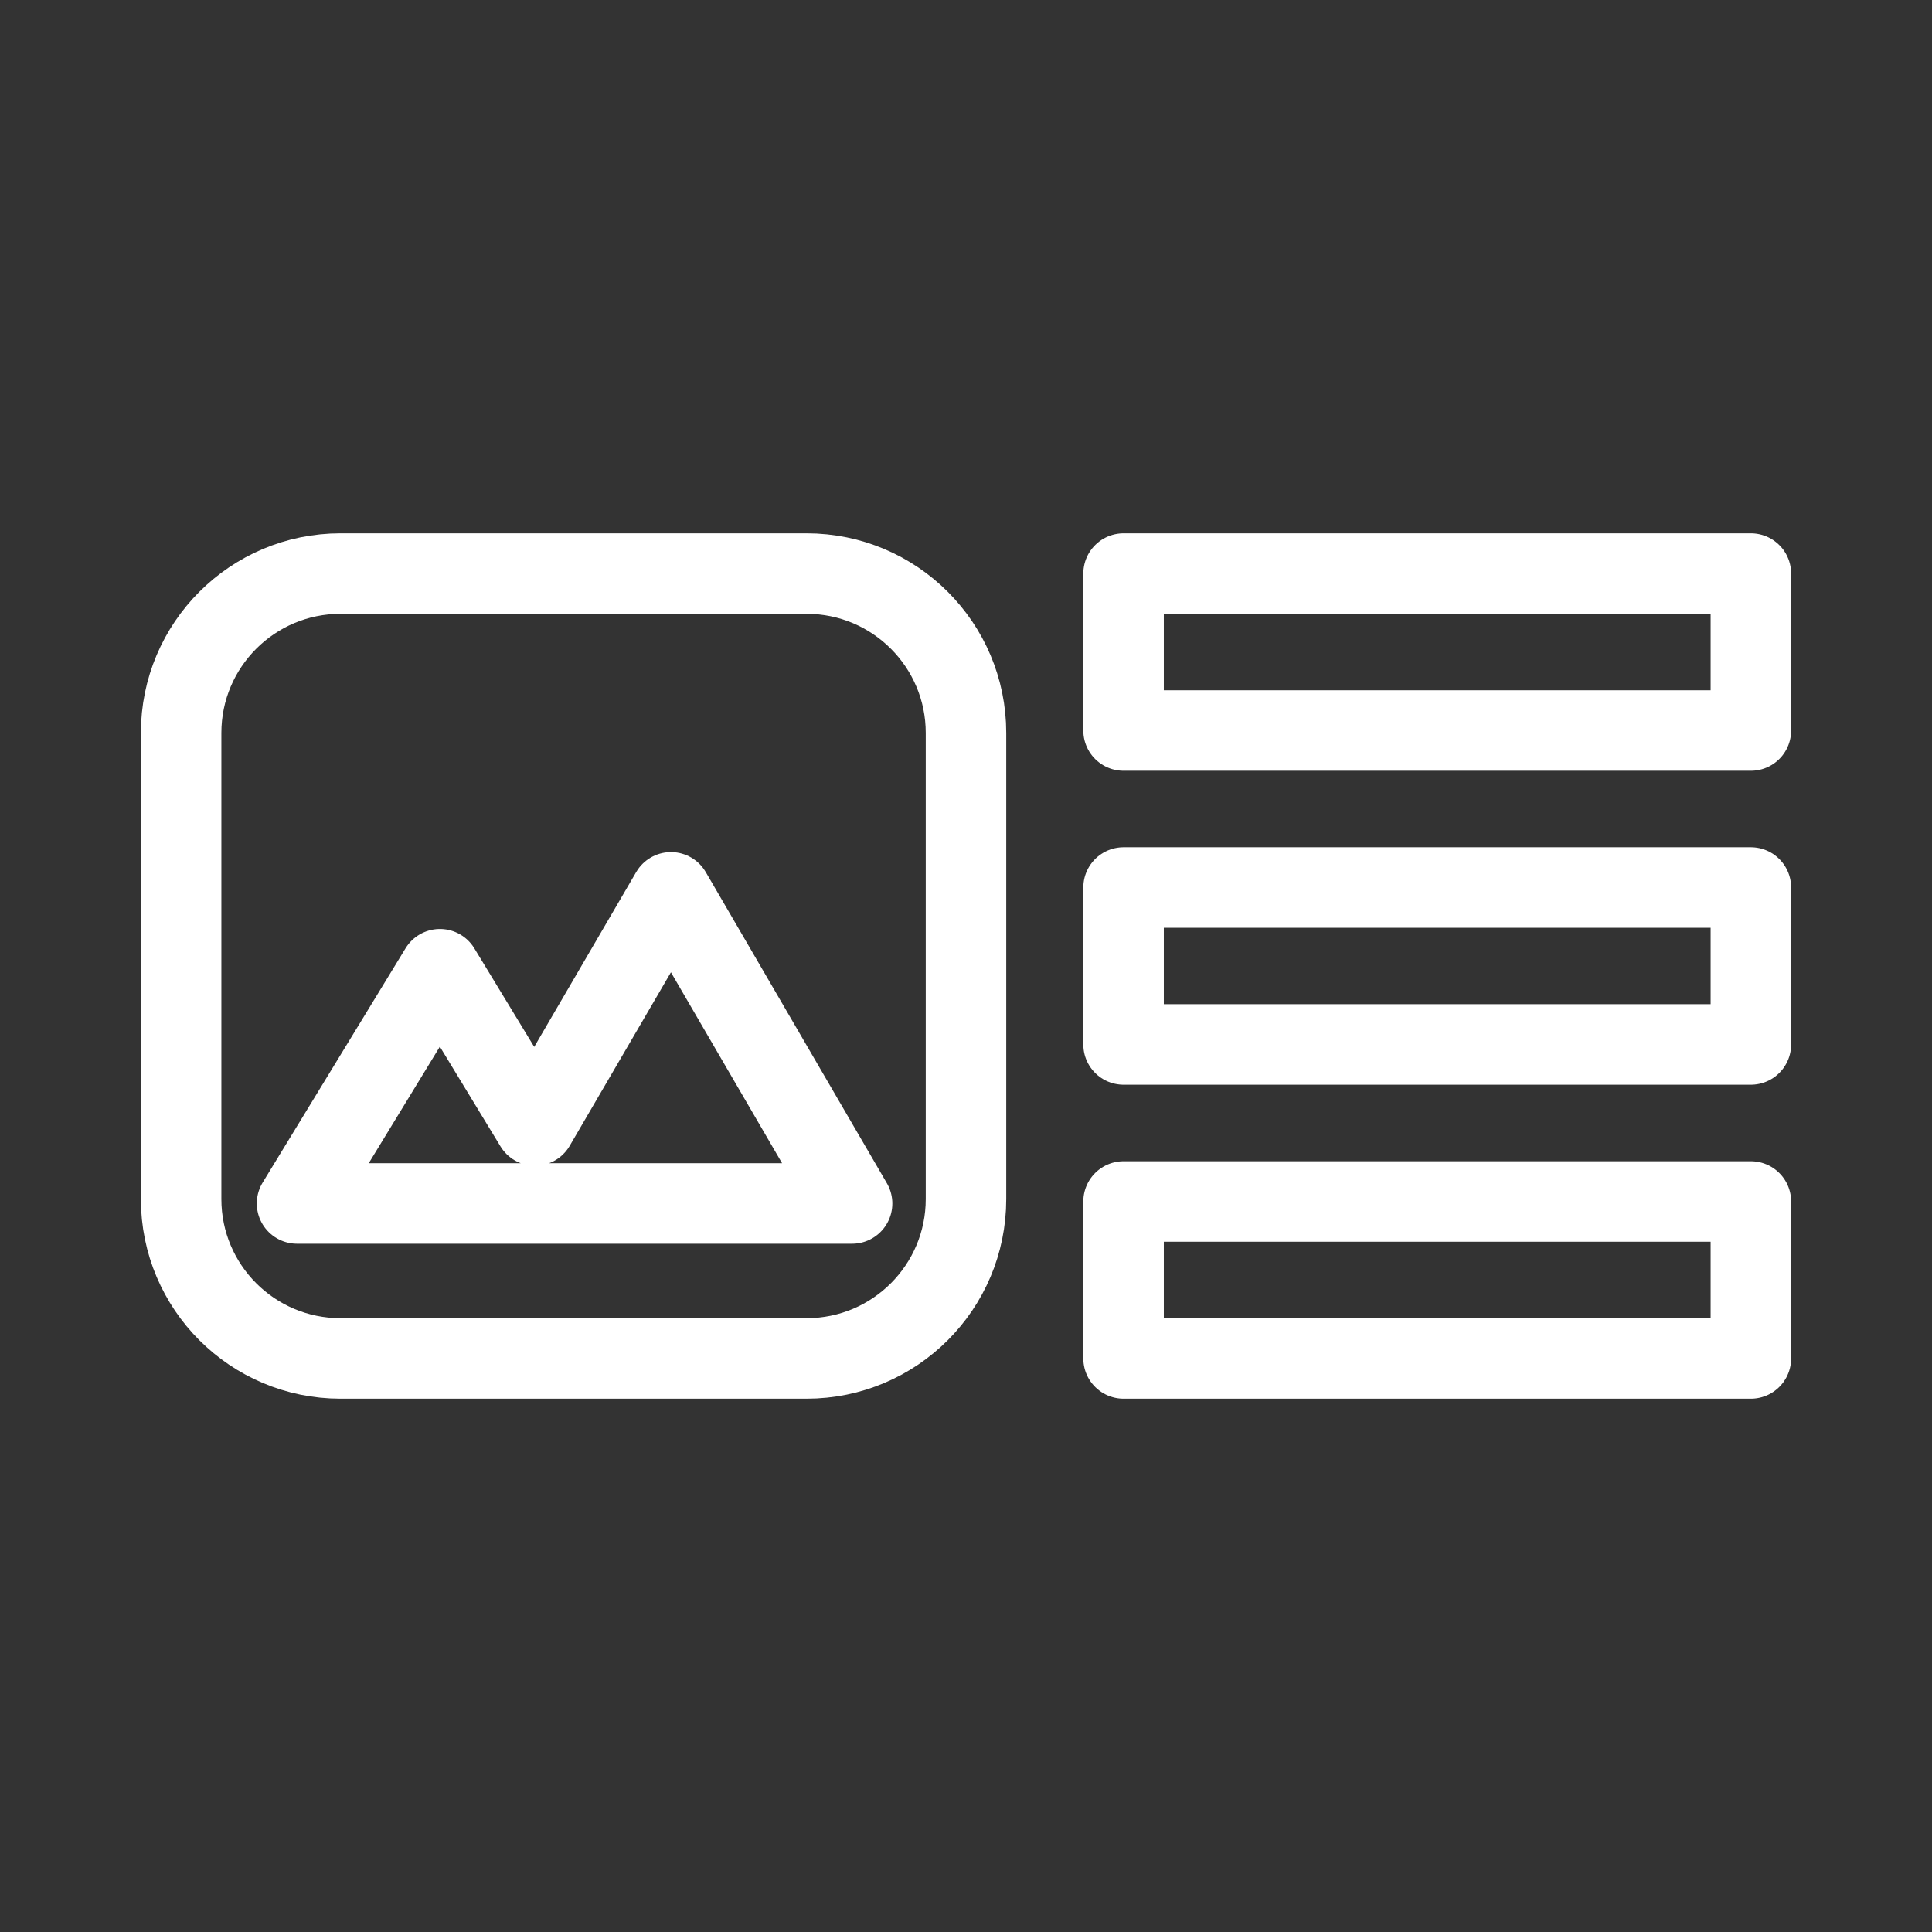 <?xml version="1.0" encoding="UTF-8"?><svg id="b" xmlns="http://www.w3.org/2000/svg" viewBox="0 0 48 48"><rect x="0" y="0" width="48" height="48" fill="#333333" stroke="none"/><defs><style>.c{stroke-width:2px;fill:none;stroke:#fff;stroke-linecap:round;stroke-linejoin:round;}</style></defs><path class="c" d="m8.46,33.75h11.58c2.187,0,3.96-1.773,3.96-3.96v-11.58c0-2.187-1.773-3.96-3.96-3.96h-11.58c-2.187,0-3.96,1.773-3.96,3.96v11.58c0,2.187,1.773,3.96,3.96,3.96Z"/><rect class="c" x="27.915" y="14.25" width="15.585" height="3.899"/><rect class="c" x="27.915" y="29.851" width="15.585" height="3.899"/><rect class="c" x="27.915" y="22.05" width="15.585" height="3.899"/><polygon class="c" points="21.17 29.9 7.38 29.9 10.93 24.08 13.29 27.964 16.67 22.17 21.17 29.9"/></svg>